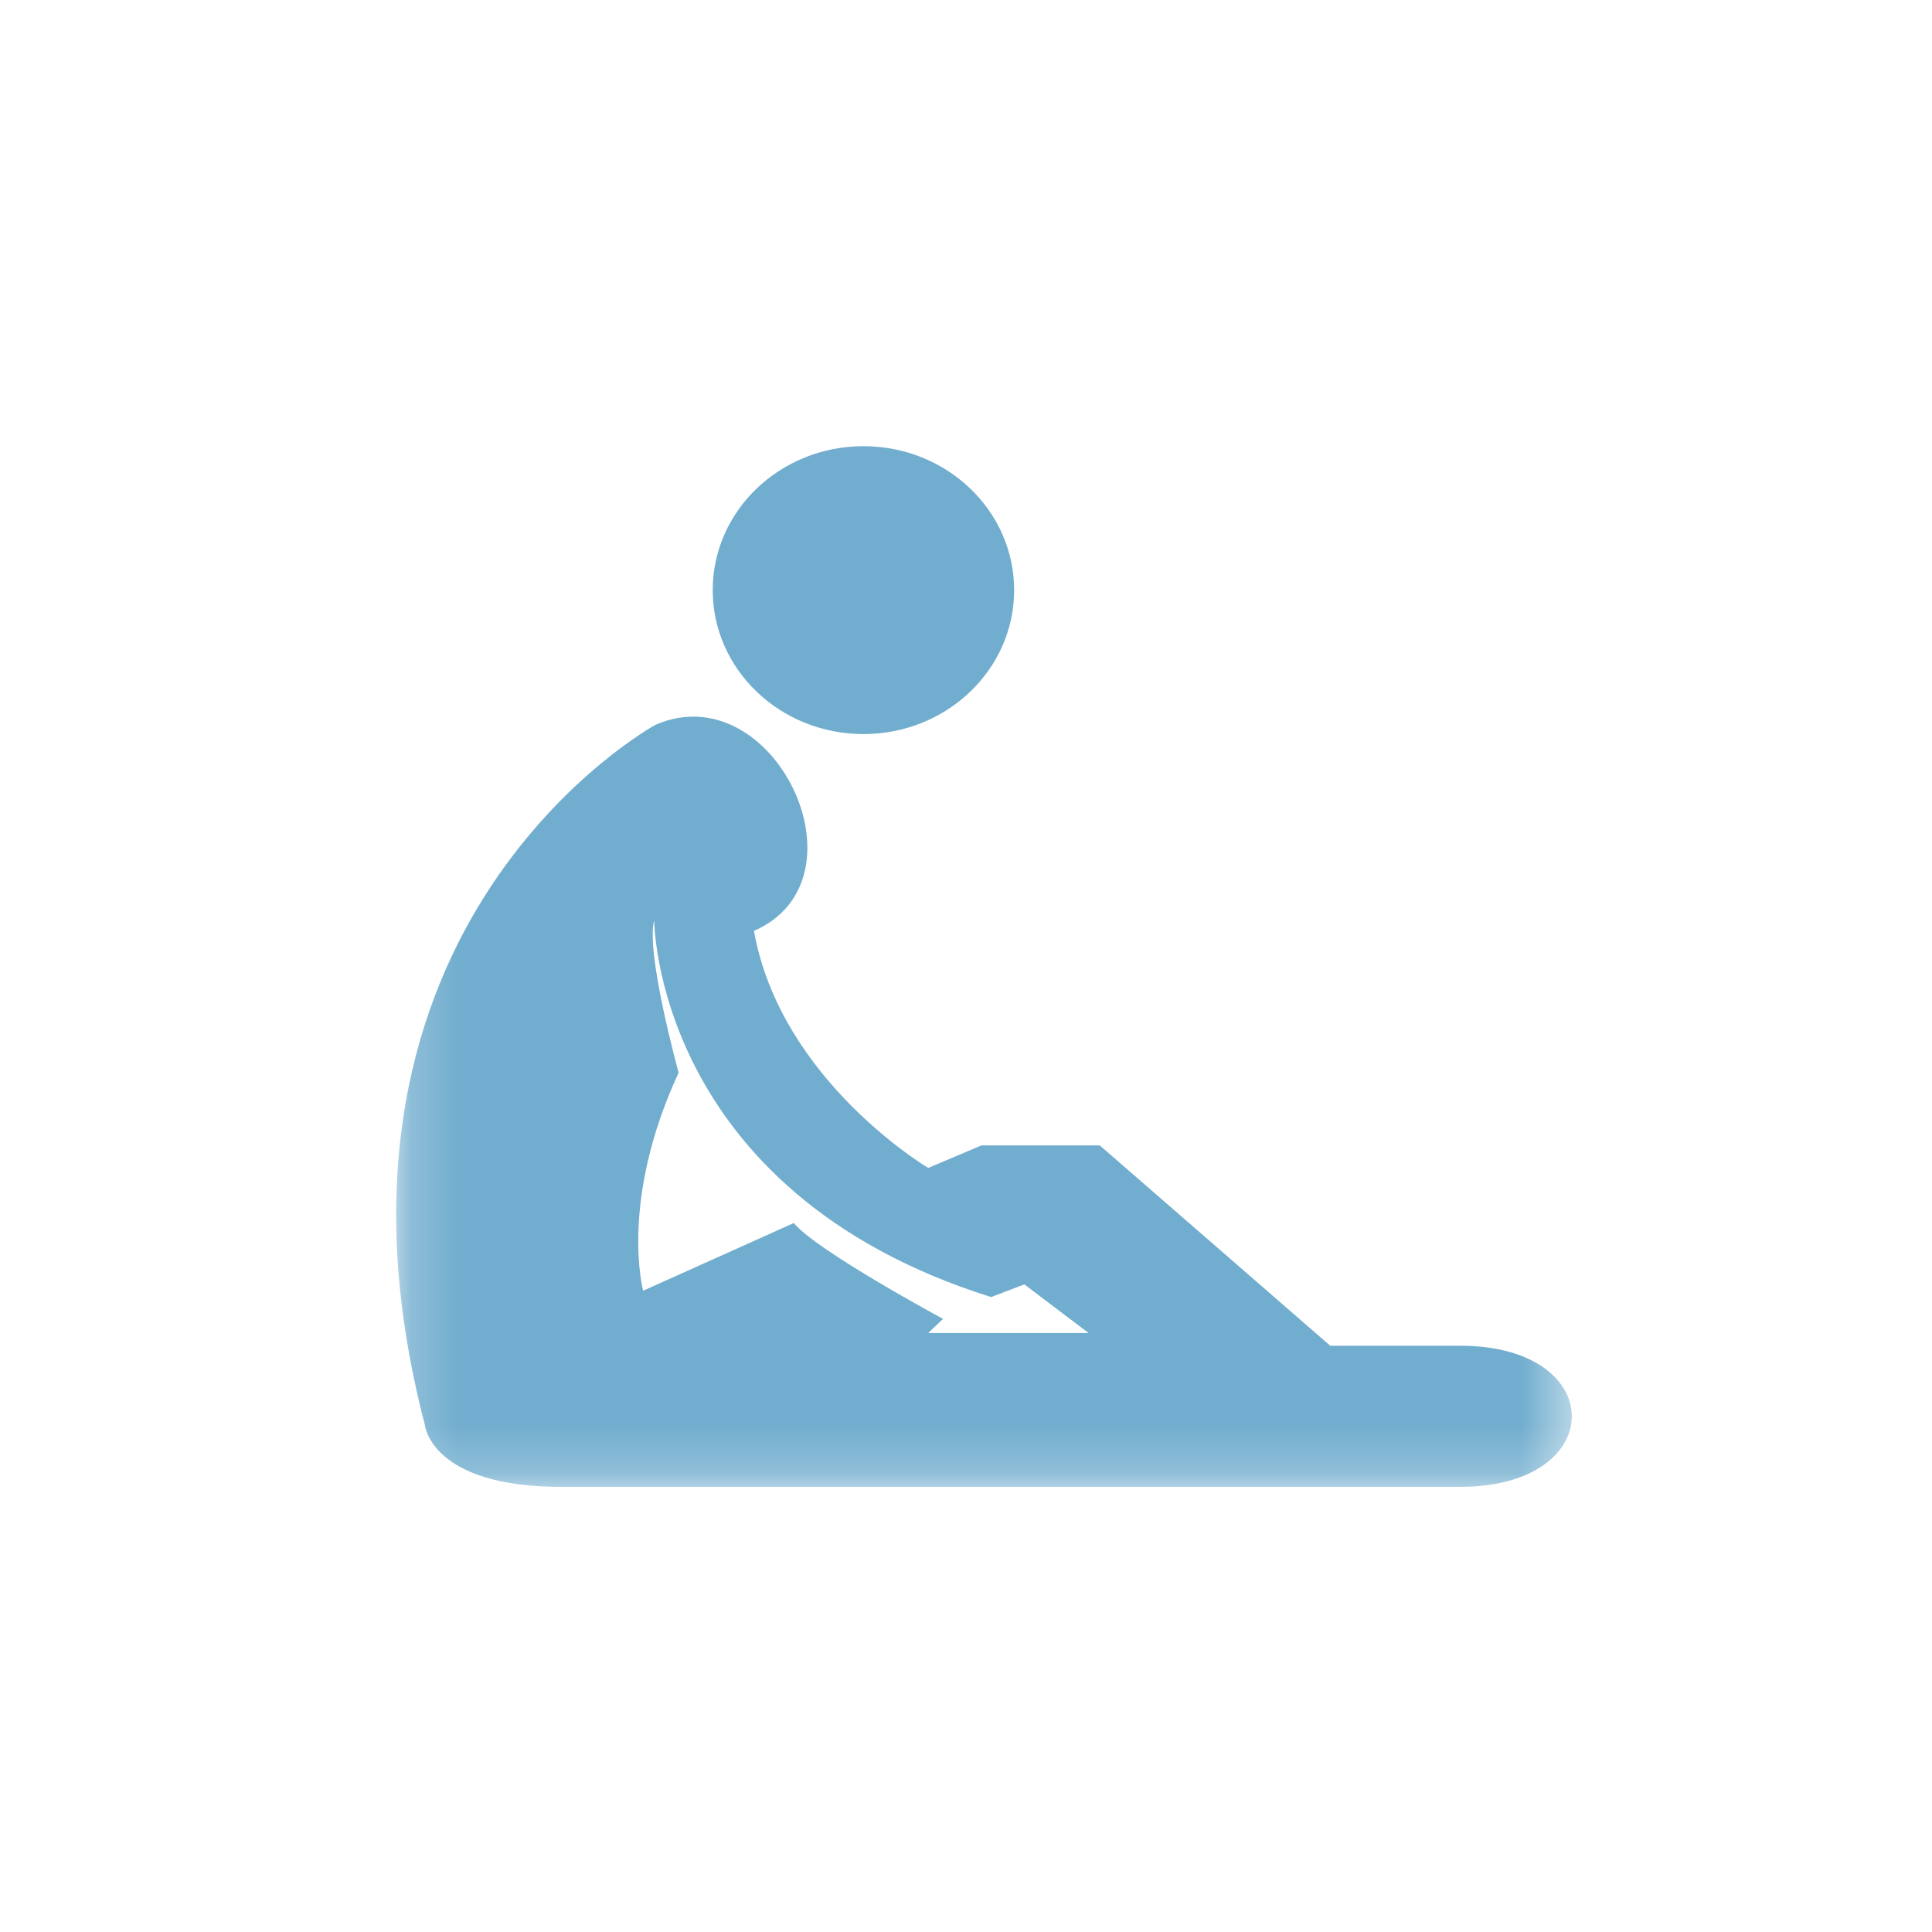 <?xml version="1.0" encoding="UTF-8" standalone="no"?>
<svg width="40px" height="40px" viewBox="0 0 40 40" version="1.1" xmlns="http://www.w3.org/2000/svg" xmlns:xlink="http://www.w3.org/1999/xlink" xmlns:sketch="http://www.bohemiancoding.com/sketch/ns">
    <!-- Generator: Sketch 3.4.4 (17249) - http://www.bohemiancoding.com/sketch -->
    <title>Apple Watch 42mm</title>
    <desc>Created with Sketch.</desc>
    <defs>
        <path id="path-1" d="M0.202,0.238 L24.543,0.238 L24.543,21.784 L0.202,21.784 L0.202,0.238 Z"></path>
    </defs>
    <g id="Page-1" stroke="none" stroke-width="1" fill="none" fill-rule="evenodd" sketch:type="MSPage">
        <g id="Apple-Watch-42mm" sketch:type="MSArtboardGroup">
            <g id="Page-1-Copy-23" sketch:type="MSLayerGroup" transform="translate(8, 9)">
                <g id="Group-3">
                    <mask id="mask-2" sketch:name="Clip 2" fill="white">
                        <use xlink:href="#path-1"></use>
                    </mask>
                    <g id="Clip-2"></g>
                    <path d="M11.218,18.599 L11.525,18.306 C11.525,18.306 8.895,16.89 8.436,16.321 L5.316,17.723 C5.316,17.723 4.811,15.882 6.05,13.209 C6.05,13.209 5.361,10.711 5.545,10.054 C5.545,10.054 5.545,15.663 12.52,17.854 L13.208,17.592 L14.539,18.599 L11.218,18.599 Z M19.541,18.862 L14.769,14.714 L12.321,14.714 L11.218,15.181 C11.218,15.181 8.161,13.37 7.61,10.273 C10.06,9.203 8.018,4.938 5.568,6.008 C5.568,6.008 -1.92,10.098 0.796,20.498 C0.796,20.498 0.91,21.784 3.618,21.784 L22.233,21.784 C25.313,21.784 25.313,18.862 22.233,18.862 L19.541,18.862 Z" id="Fill-1" fill="#71ADCE" sketch:type="MSShapeGroup" mask="url(#mask-2)"></path>
                </g>
                <path d="M12.997,3.218 C12.997,4.863 11.6,6.198 9.877,6.198 C8.153,6.198 6.756,4.863 6.756,3.218 C6.756,1.572 8.153,0.238 9.877,0.238 C11.6,0.238 12.997,1.572 12.997,3.218" id="Fill-4" fill="#71ADCE" sketch:type="MSShapeGroup"></path>
            </g>
        </g>
    </g>
</svg>